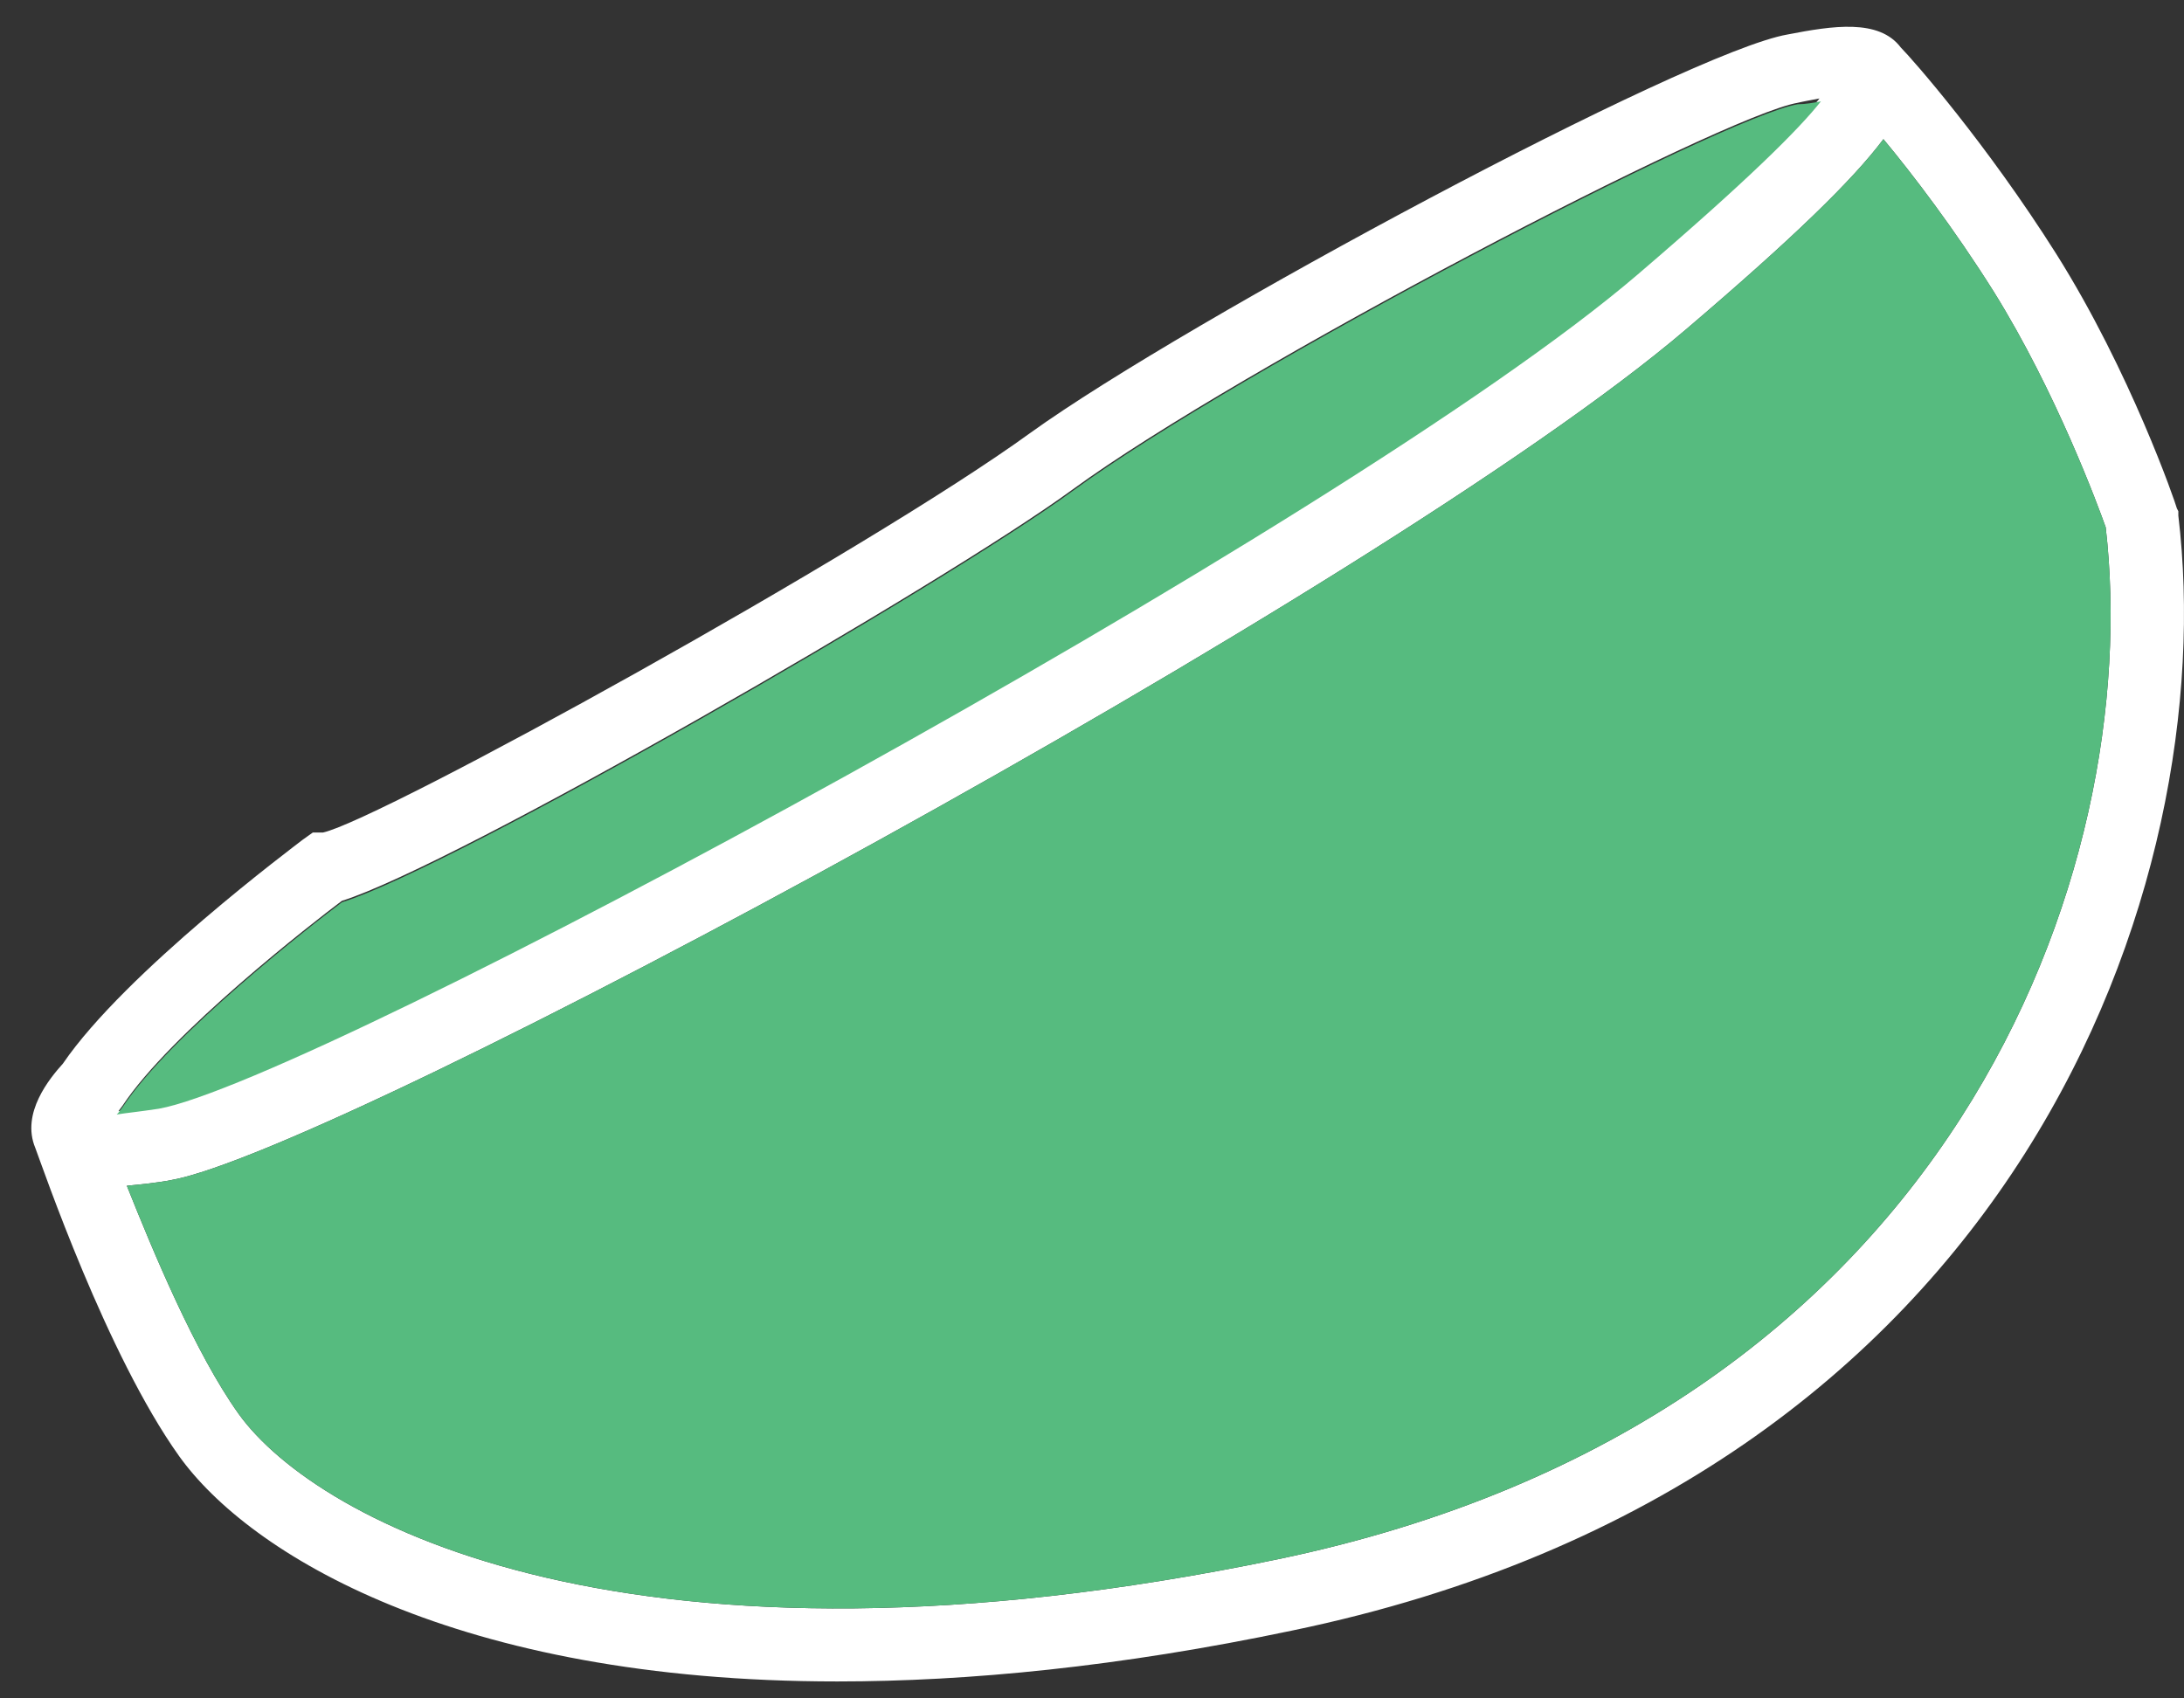 <svg width="54" height="42" viewBox="0 0 54 42" fill="none" xmlns="http://www.w3.org/2000/svg">
<rect x="0" y="0" width="54" height="42" fill="#333333" stroke="none"/>
<path d="M53.86 12.751V12.643L53.824 12.572C53.788 12.428 52.675 9.193 50.843 6.281C49.118 3.549 47.286 1.464 46.999 1.176C46.46 0.458 45.31 0.637 44.197 0.853C41.718 1.284 29.324 7.934 25.48 10.702C21.421 13.65 9.422 20.264 7.986 20.588H7.734L7.483 20.767C7.303 20.911 3.1 24.039 1.555 26.303C1.232 26.663 0.513 27.526 0.873 28.388C1.052 28.856 2.633 33.493 4.429 36.009C6.153 38.417 11.255 41.581 20.703 41.581C23.936 41.581 27.672 41.221 31.947 40.323C49.98 36.584 54.938 21.774 53.86 12.751ZM2.92 27.49L3.028 27.346C4.213 25.549 7.734 22.817 8.453 22.277C11.219 21.415 23.325 14.441 26.522 12.104C30.654 9.085 42.58 2.866 44.448 2.542C44.592 2.507 44.807 2.471 44.987 2.435C44.448 3.118 43.191 4.376 40.461 6.712C33.204 12.931 7.734 26.663 3.89 27.346C3.423 27.418 3.064 27.454 2.848 27.49C2.92 27.526 2.92 27.526 2.92 27.49ZM31.587 38.561C15.673 41.868 7.842 37.663 5.902 34.967C4.824 33.457 3.782 30.941 3.136 29.323C3.495 29.287 3.89 29.251 4.249 29.179C8.417 28.424 34.138 14.585 41.682 8.15C44.34 5.886 45.813 4.448 46.568 3.441C47.286 4.304 48.328 5.67 49.298 7.216C50.843 9.696 51.885 12.536 52.064 13.039C53.034 21.451 48.364 35.074 31.587 38.561Z" fill="white"/>
<path d="M45.023 2.506C44.485 3.189 43.227 4.447 40.497 6.784C33.24 13.003 7.77 26.735 3.927 27.418C3.46 27.489 3.1 27.525 2.885 27.561L2.921 27.525L3.028 27.382C4.214 25.584 7.734 22.852 8.453 22.313C11.219 21.45 23.326 14.477 26.523 12.14C30.654 9.121 42.581 2.902 44.449 2.578C44.628 2.578 44.844 2.542 45.023 2.506Z" fill="#56BB7F"/>
<path d="M31.587 38.561C15.673 41.868 7.842 37.662 5.902 34.966C4.824 33.457 3.782 30.94 3.136 29.323C3.495 29.287 3.89 29.251 4.249 29.179C8.417 28.424 34.138 14.585 41.682 8.15C44.34 5.885 45.813 4.447 46.568 3.441C47.286 4.304 48.328 5.67 49.298 7.215C50.843 9.696 51.885 12.536 52.064 13.039C53.034 21.45 48.364 35.074 31.587 38.561Z" fill="#56BB7F"/>
</svg>
